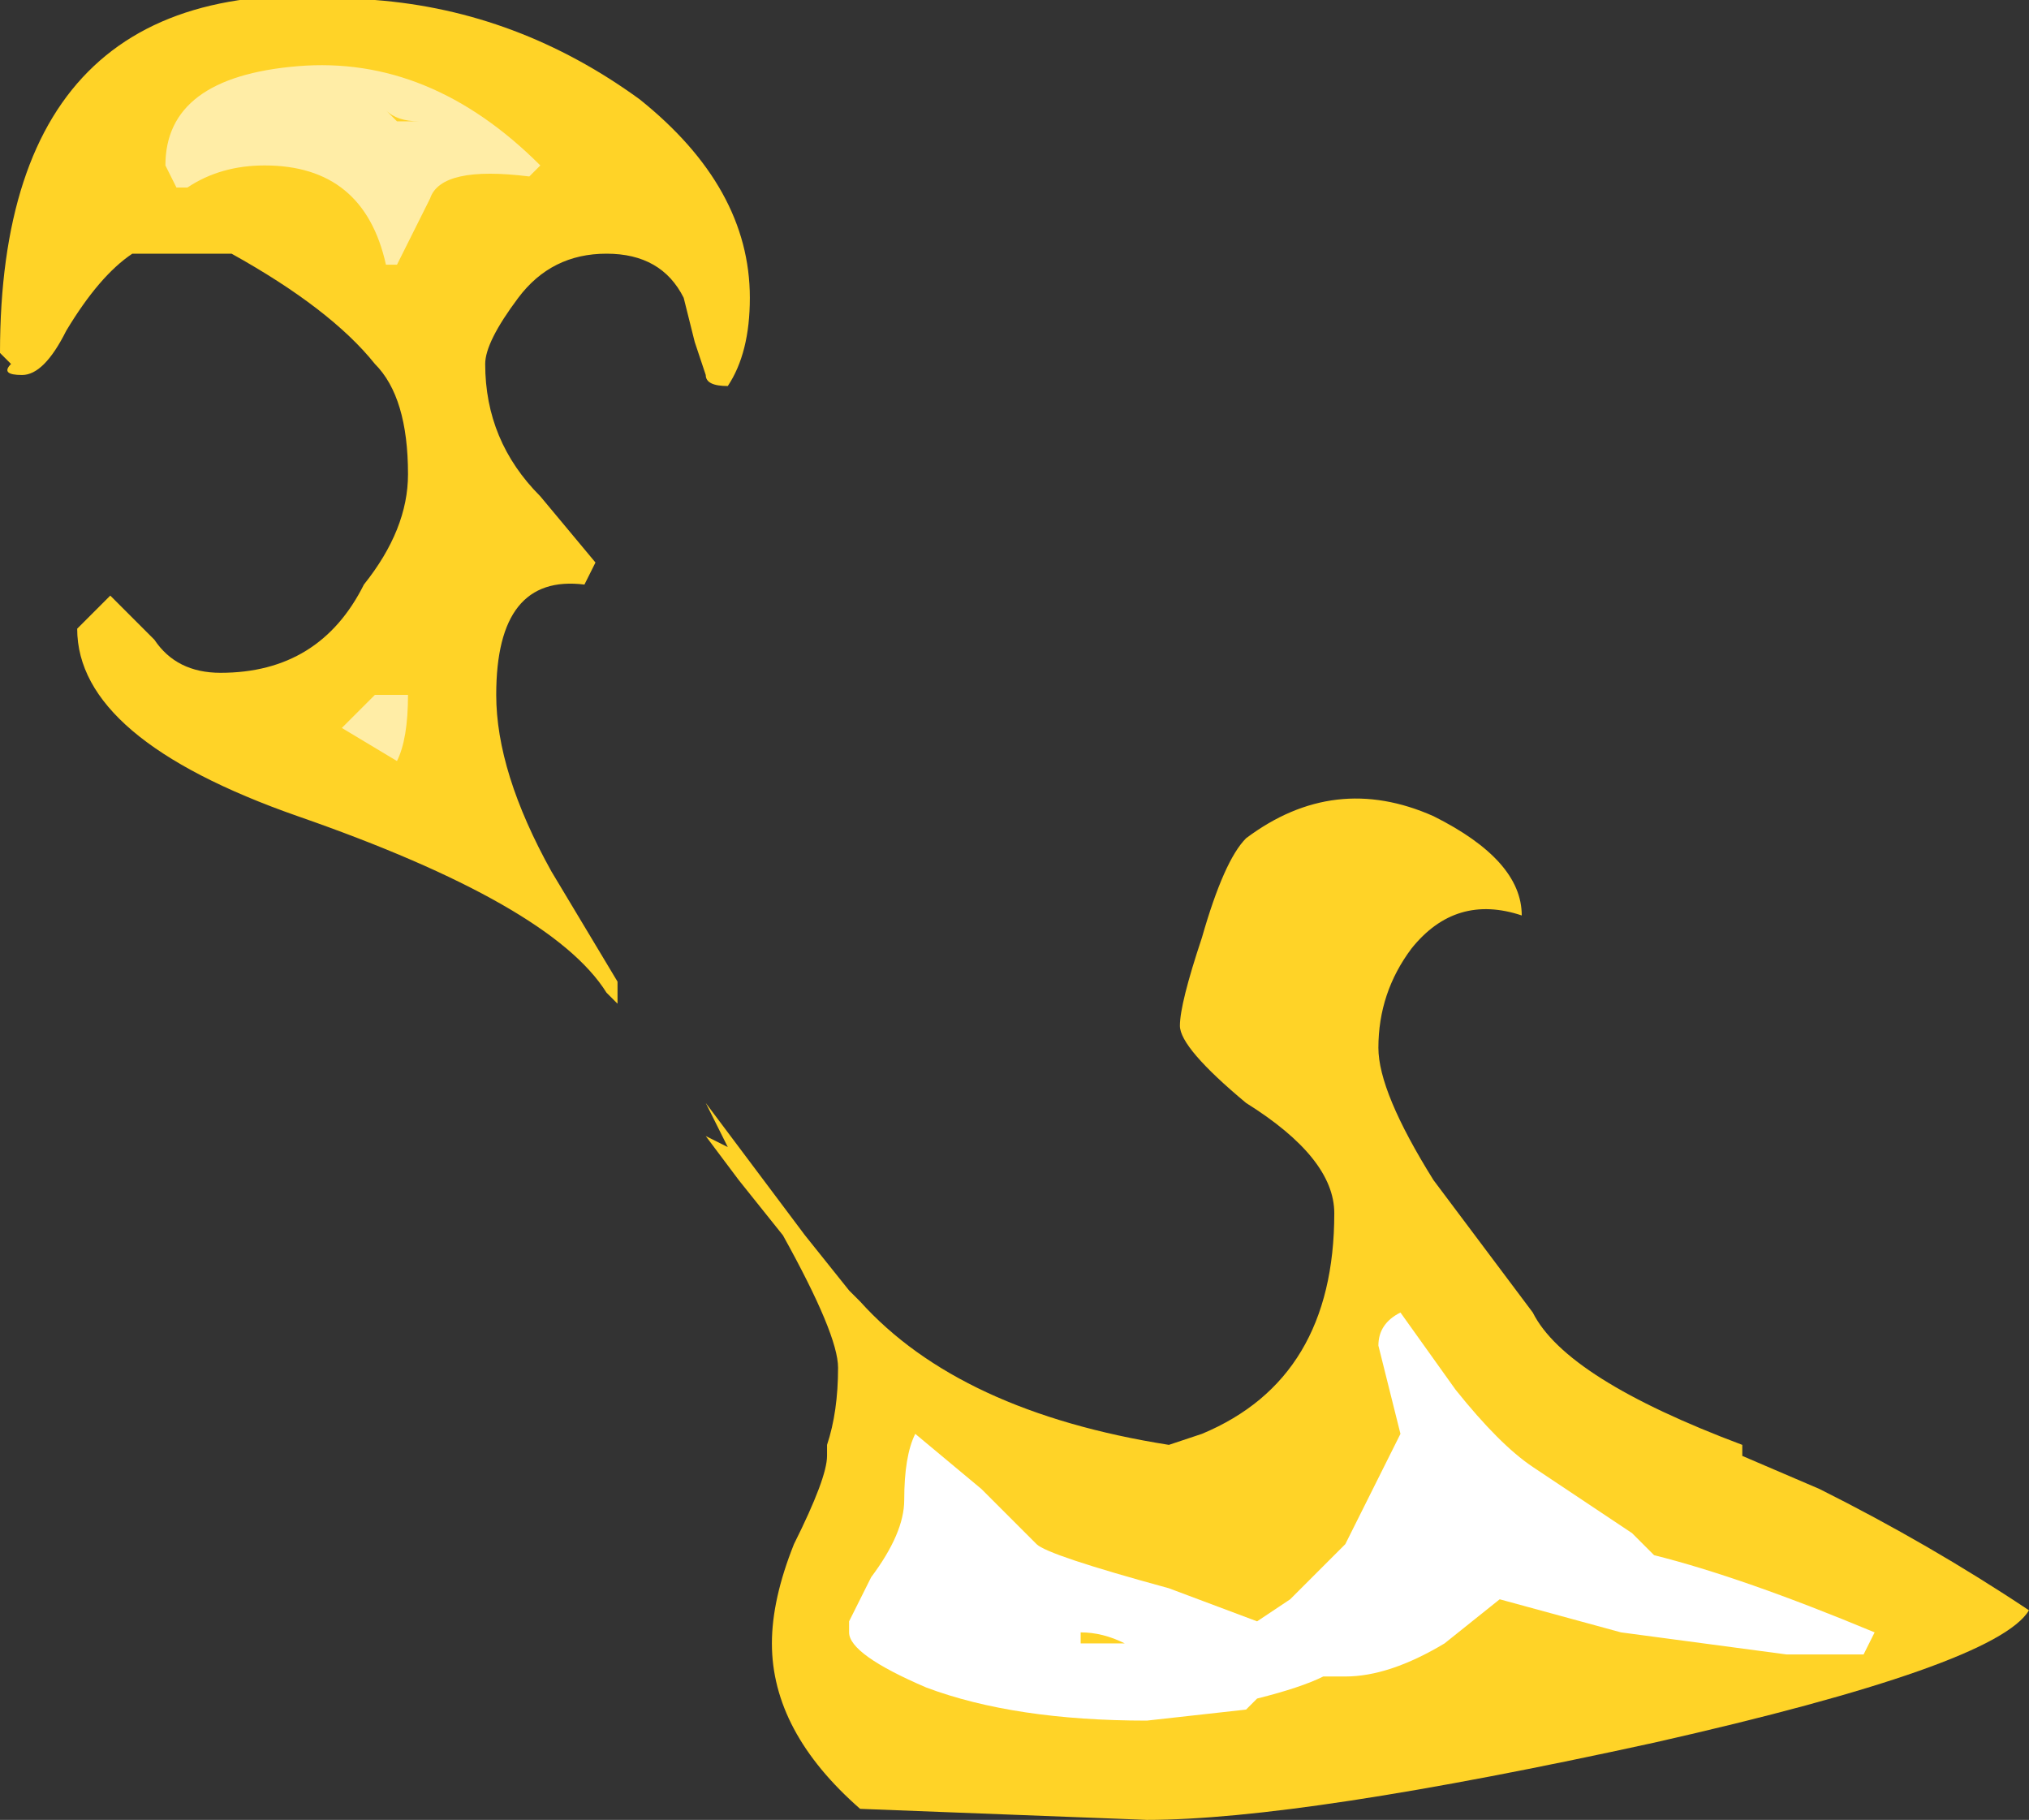 <?xml version="1.0" encoding="UTF-8" standalone="no"?>
<svg xmlns:ffdec="https://www.free-decompiler.com/flash" xmlns:xlink="http://www.w3.org/1999/xlink" ffdec:objectType="shape" height="8.25px" width="9.2px" xmlns="http://www.w3.org/2000/svg">
  <rect width="100%" height="100%" fill="#333333" stroke="none"/>
  <g transform="matrix(1.0, 0.0, 0.0, 1.0, 6.2, 6.9)">
    <path d="M-5.9 -5.4 Q-6.0 -5.2 -6.1 -5.2 -6.2 -5.2 -6.15 -5.25 L-6.2 -5.3 Q-6.2 -7.1 -4.5 -6.9 -3.85 -6.85 -3.3 -6.45 -2.8 -6.05 -2.8 -5.55 -2.8 -5.3 -2.9 -5.15 -3.0 -5.15 -3.0 -5.2 L-3.05 -5.35 -3.1 -5.55 Q-3.2 -5.75 -3.45 -5.75 -3.7 -5.75 -3.85 -5.55 -4.0 -5.35 -4.0 -5.25 -4.0 -4.9 -3.75 -4.65 L-3.5 -4.35 -3.55 -4.25 Q-3.95 -4.3 -3.95 -3.75 -3.95 -3.4 -3.7 -2.95 L-3.4 -2.45 -3.4 -2.35 -3.45 -2.4 Q-3.7 -2.8 -4.85 -3.2 -5.85 -3.55 -5.85 -4.05 L-5.7 -4.2 -5.5 -4.0 Q-5.4 -3.85 -5.2 -3.85 -4.75 -3.85 -4.55 -4.25 -4.35 -4.5 -4.35 -4.75 -4.35 -5.1 -4.5 -5.25 -4.7 -5.5 -5.15 -5.75 L-5.6 -5.75 Q-5.75 -5.65 -5.9 -5.4 M0.05 -2.15 Q0.05 -1.95 0.3 -1.55 L0.75 -0.95 Q0.9 -0.65 1.7 -0.35 L1.7 -0.3 2.05 -0.15 Q2.55 0.1 3.0 0.4 2.85 0.65 1.3 1.0 -0.3 1.35 -1.0 1.35 L-2.3 1.3 Q-2.7 0.95 -2.7 0.55 -2.7 0.35 -2.6 0.1 -2.45 -0.2 -2.45 -0.3 L-2.45 -0.35 Q-2.4 -0.5 -2.4 -0.7 -2.4 -0.85 -2.65 -1.3 L-2.85 -1.55 -3.0 -1.75 -2.9 -1.7 -3.0 -1.9 -2.55 -1.3 -2.35 -1.05 -2.3 -1.0 Q-1.85 -0.5 -0.9 -0.35 L-0.75 -0.4 Q-0.15 -0.65 -0.15 -1.4 -0.15 -1.65 -0.55 -1.9 -0.85 -2.15 -0.85 -2.25 -0.85 -2.35 -0.75 -2.65 -0.65 -3.0 -0.55 -3.1 -0.15 -3.4 0.3 -3.2 0.7 -3.0 0.7 -2.75 0.4 -2.85 0.2 -2.6 0.05 -2.4 0.05 -2.15" fill="#ffd327" fill-rule="evenodd" stroke="none"/>
    <path d="M0.15 -0.4 L0.05 -0.8 Q0.05 -0.9 0.15 -0.95 L0.4 -0.6 Q0.6 -0.35 0.75 -0.25 L1.2 0.05 1.3 0.15 Q1.7 0.25 2.3 0.5 L2.25 0.6 1.9 0.6 1.15 0.5 0.6 0.35 0.35 0.55 Q0.1 0.7 -0.1 0.7 L-0.2 0.7 Q-0.3 0.75 -0.5 0.8 L-0.55 0.85 -1.0 0.9 Q-1.6 0.9 -2.0 0.75 -2.35 0.6 -2.35 0.5 L-2.35 0.45 -2.25 0.25 Q-2.1 0.05 -2.1 -0.1 -2.1 -0.3 -2.05 -0.4 L-1.75 -0.15 -1.5 0.1 Q-1.45 0.15 -0.9 0.3 L-0.5 0.45 -0.35 0.35 -0.1 0.1 0.15 -0.4 M-1.6 0.25 L-1.6 0.25 M-1.1 0.55 Q-1.2 0.5 -1.3 0.5 L-1.3 0.55 -1.1 0.55" fill="#ffffff" fill-rule="evenodd" stroke="none"/>
    <path d="M-4.65 -3.6 L-4.5 -3.75 -4.35 -3.75 Q-4.35 -3.55 -4.4 -3.45 L-4.65 -3.6 M-4.45 -6.1 L-4.45 -6.1 M-4.4 -6.35 L-4.45 -6.4 Q-4.4 -6.35 -4.3 -6.35 L-4.4 -6.35 M-3.8 -6.1 Q-4.2 -6.15 -4.25 -6.0 L-4.4 -5.7 -4.45 -5.7 Q-4.55 -6.15 -5.0 -6.15 -5.2 -6.15 -5.35 -6.05 L-5.4 -6.05 -5.45 -6.15 Q-5.45 -6.55 -4.85 -6.6 -4.25 -6.65 -3.75 -6.15 L-3.8 -6.1" fill="#ffeda6" fill-rule="evenodd" stroke="none"/>
  </g>
</svg>
